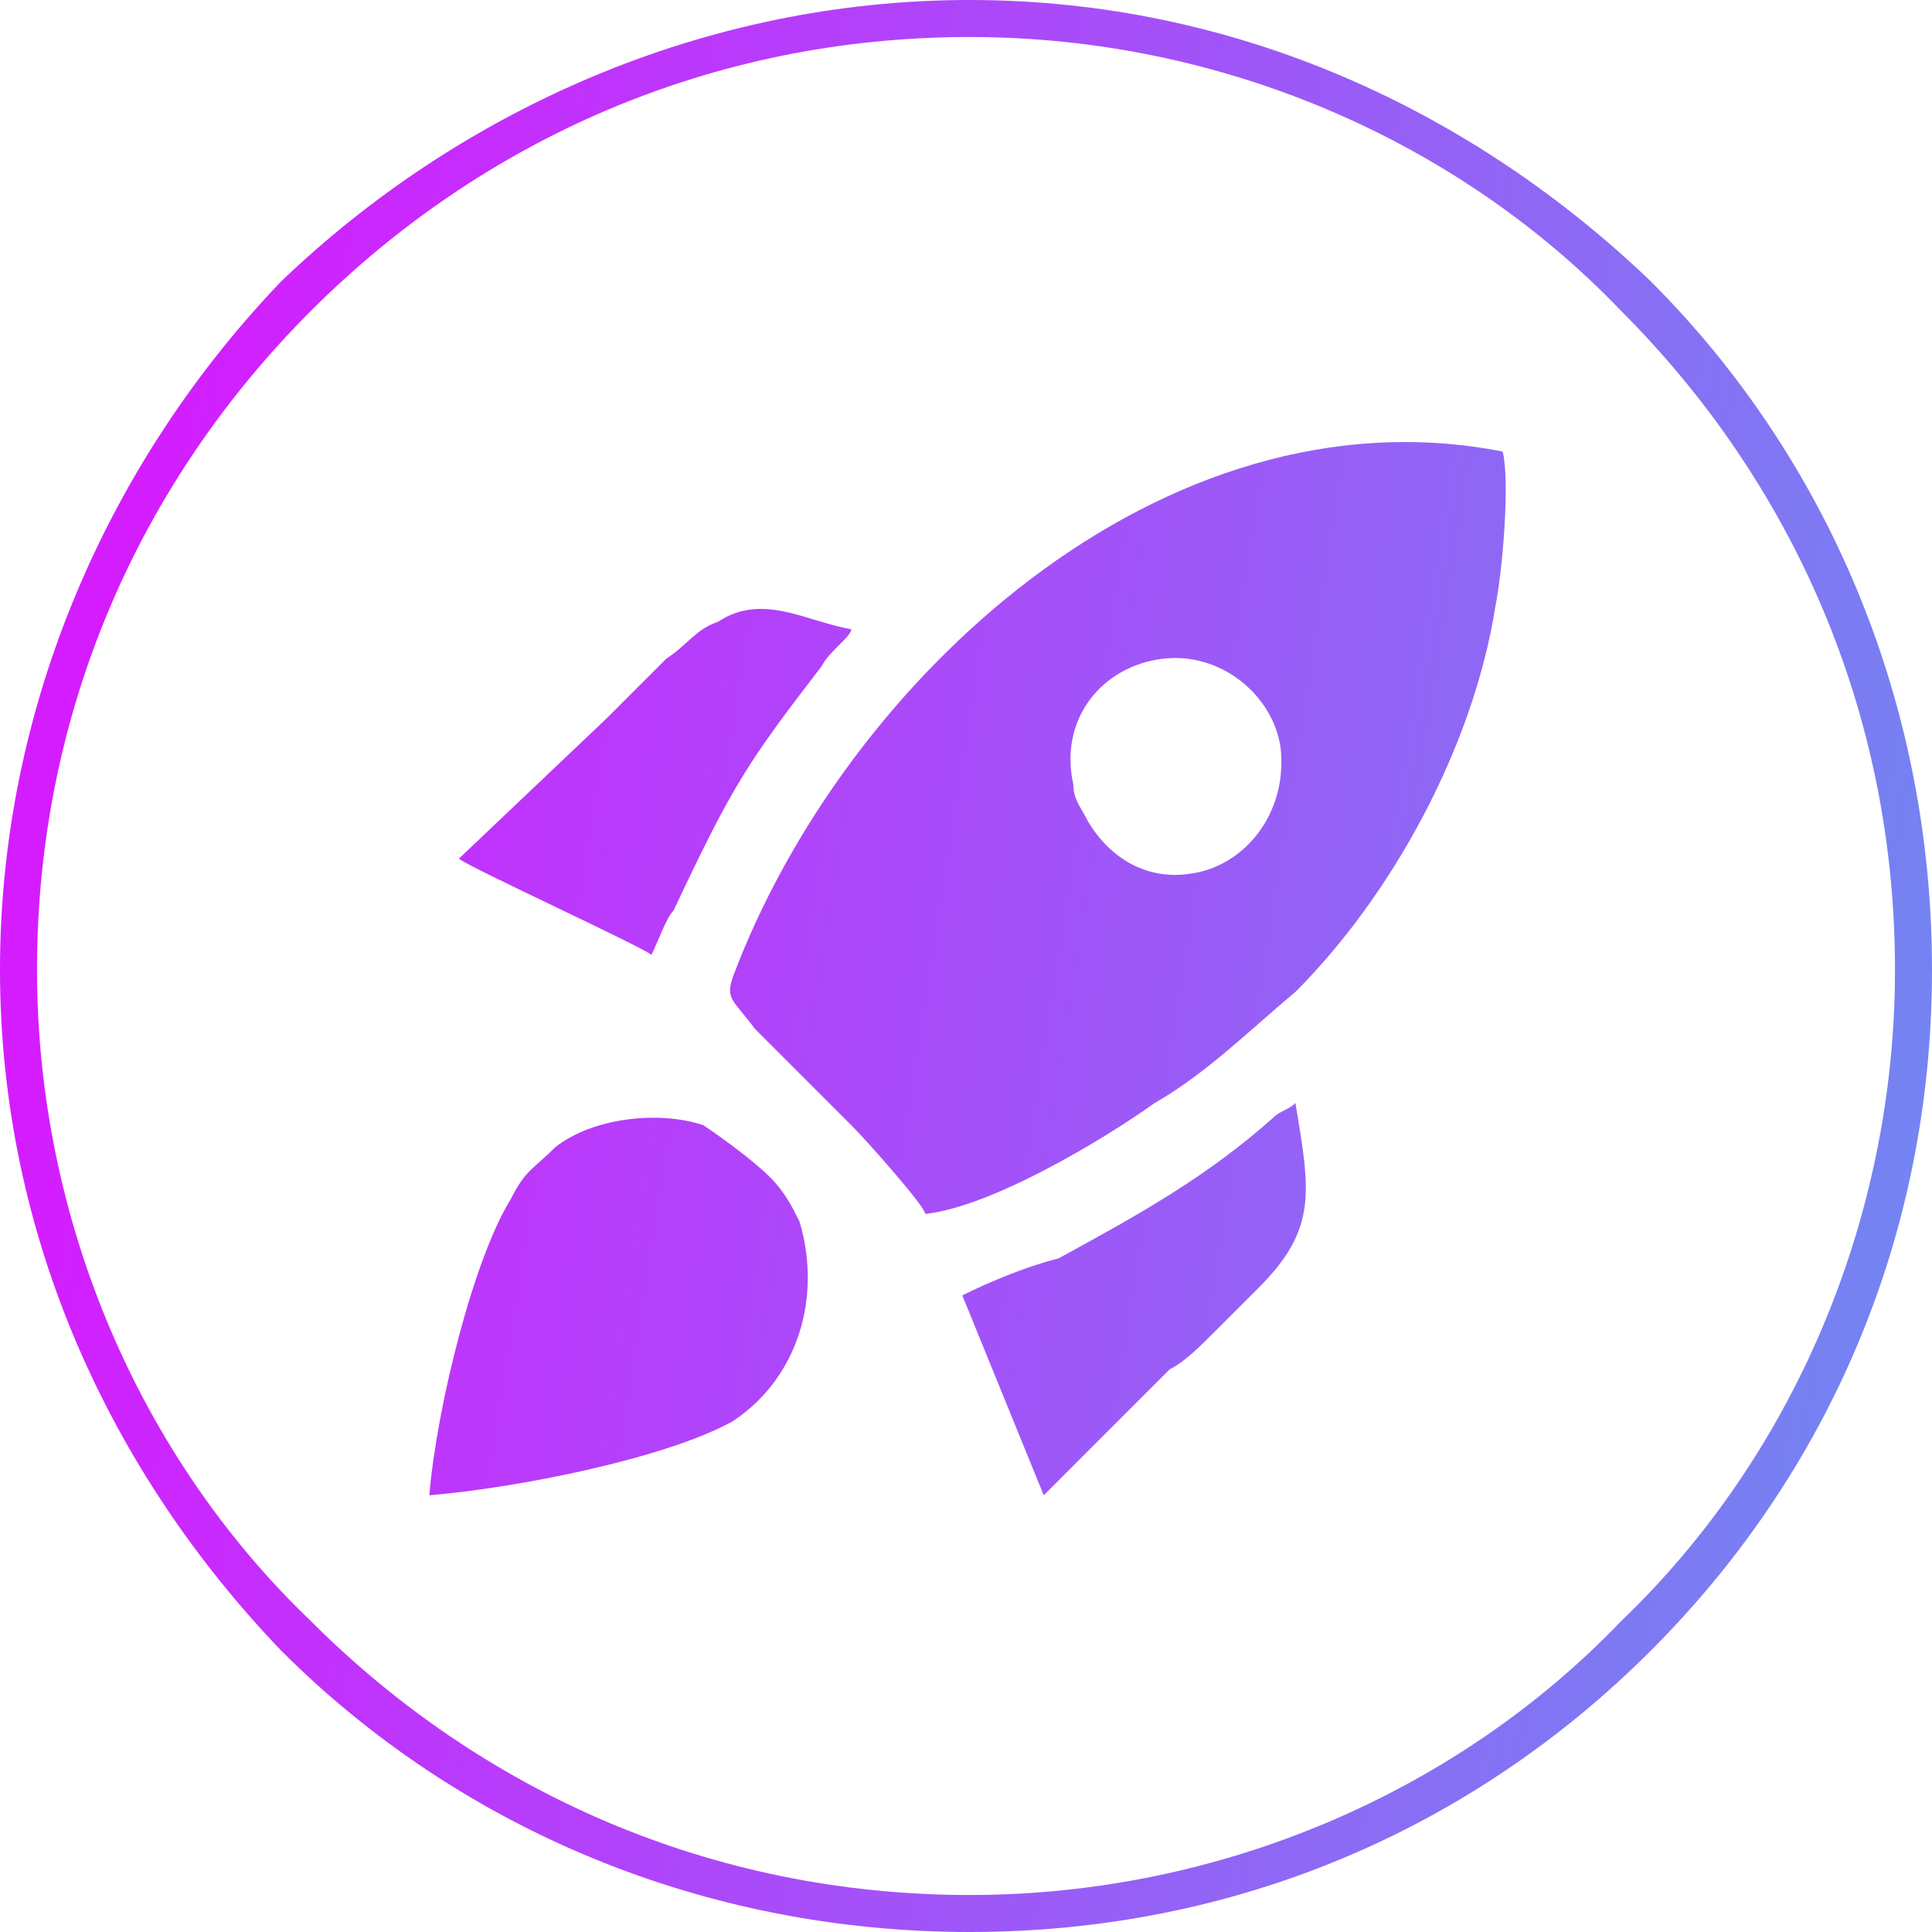<svg width="46" height="46" viewBox="0 0 46 46" fill="none" xmlns="http://www.w3.org/2000/svg">
<defs>
<linearGradient id="paint0_linear_196_558" x1="2.947" y1="-24.38" x2="61.028" y2="-15.261" gradientUnits="userSpaceOnUse">
<stop offset="0.094" stop-color="#D51CFF"/>
<stop offset="1" stop-color="#6198EF"/>
</linearGradient>
</defs>
<path d="M23.088 0C29.433 0 35.073 2.644 39.303 6.697C43.533 10.927 46 16.743 46 23.088C46 29.433 43.533 35.073 39.303 39.303C35.073 43.533 29.433 46 23.088 46C16.743 46 10.927 43.533 6.697 39.303C2.644 35.073 0 29.433 0 23.088C0 16.743 2.644 10.927 6.697 6.697C10.927 2.644 16.743 0 23.088 0ZM38.598 7.402C34.72 3.349 29.081 0.881 23.088 0.881C16.92 0.881 11.456 3.349 7.402 7.402C3.349 11.456 0.881 16.919 0.881 23.088C0.881 29.081 3.349 34.72 7.402 38.598C11.456 42.651 16.92 45.119 23.088 45.119C29.081 45.119 34.72 42.651 38.598 38.598C42.651 34.72 45.119 29.081 45.119 23.088C45.119 16.919 42.651 11.456 38.598 7.402ZM27.671 15.686C29.08 15.51 30.314 16.567 30.49 17.801C30.667 19.387 29.609 20.621 28.375 20.797C27.318 20.973 26.437 20.444 25.908 19.563C25.732 19.211 25.556 19.035 25.556 18.682C25.203 17.096 26.261 15.862 27.671 15.686ZM22.031 28.904C23.617 28.728 26.261 27.142 27.494 26.261C28.728 25.556 29.785 24.498 30.843 23.617C33.134 21.326 35.073 17.801 35.602 14.452C35.778 13.571 35.954 11.456 35.778 10.751C27.671 9.165 20.092 16.215 17.448 23.264C17.272 23.793 17.448 23.793 17.977 24.498C18.682 25.203 19.563 26.084 20.268 26.789C20.621 27.142 22.031 28.728 22.031 28.904ZM10.222 35.602C12.337 35.425 15.862 34.72 17.448 33.839C19.035 32.782 19.563 30.843 19.035 29.081C18.858 28.728 18.682 28.375 18.329 28.023C17.977 27.671 17.272 27.142 16.743 26.789C15.686 26.437 14.1 26.613 13.218 27.318C12.69 27.847 12.513 27.847 12.161 28.552C11.28 29.962 10.399 33.487 10.222 35.602ZM10.927 20.444C11.104 20.621 15.333 22.559 15.51 22.736C15.686 22.383 15.862 21.854 16.038 21.678C17.448 18.682 17.801 18.153 19.563 15.862C19.739 15.51 20.268 15.157 20.268 14.981C19.211 14.805 18.153 14.1 17.096 14.805C16.567 14.981 16.391 15.333 15.862 15.686C15.51 16.038 15.333 16.215 14.981 16.567C14.805 16.743 14.628 16.919 14.452 17.096L10.927 20.444ZM22.912 30.843L24.851 35.602L26.789 33.663C27.142 33.31 27.494 32.958 27.847 32.605C28.199 32.429 28.552 32.077 28.904 31.724C29.257 31.372 29.609 31.019 29.962 30.667C31.372 29.257 31.195 28.375 30.843 26.261C30.667 26.437 30.49 26.437 30.314 26.613C28.728 28.023 27.142 28.904 25.203 29.962C24.498 30.138 23.617 30.49 22.912 30.843Z" fill="url(#paint0_linear_196_558)"/>

</svg>
